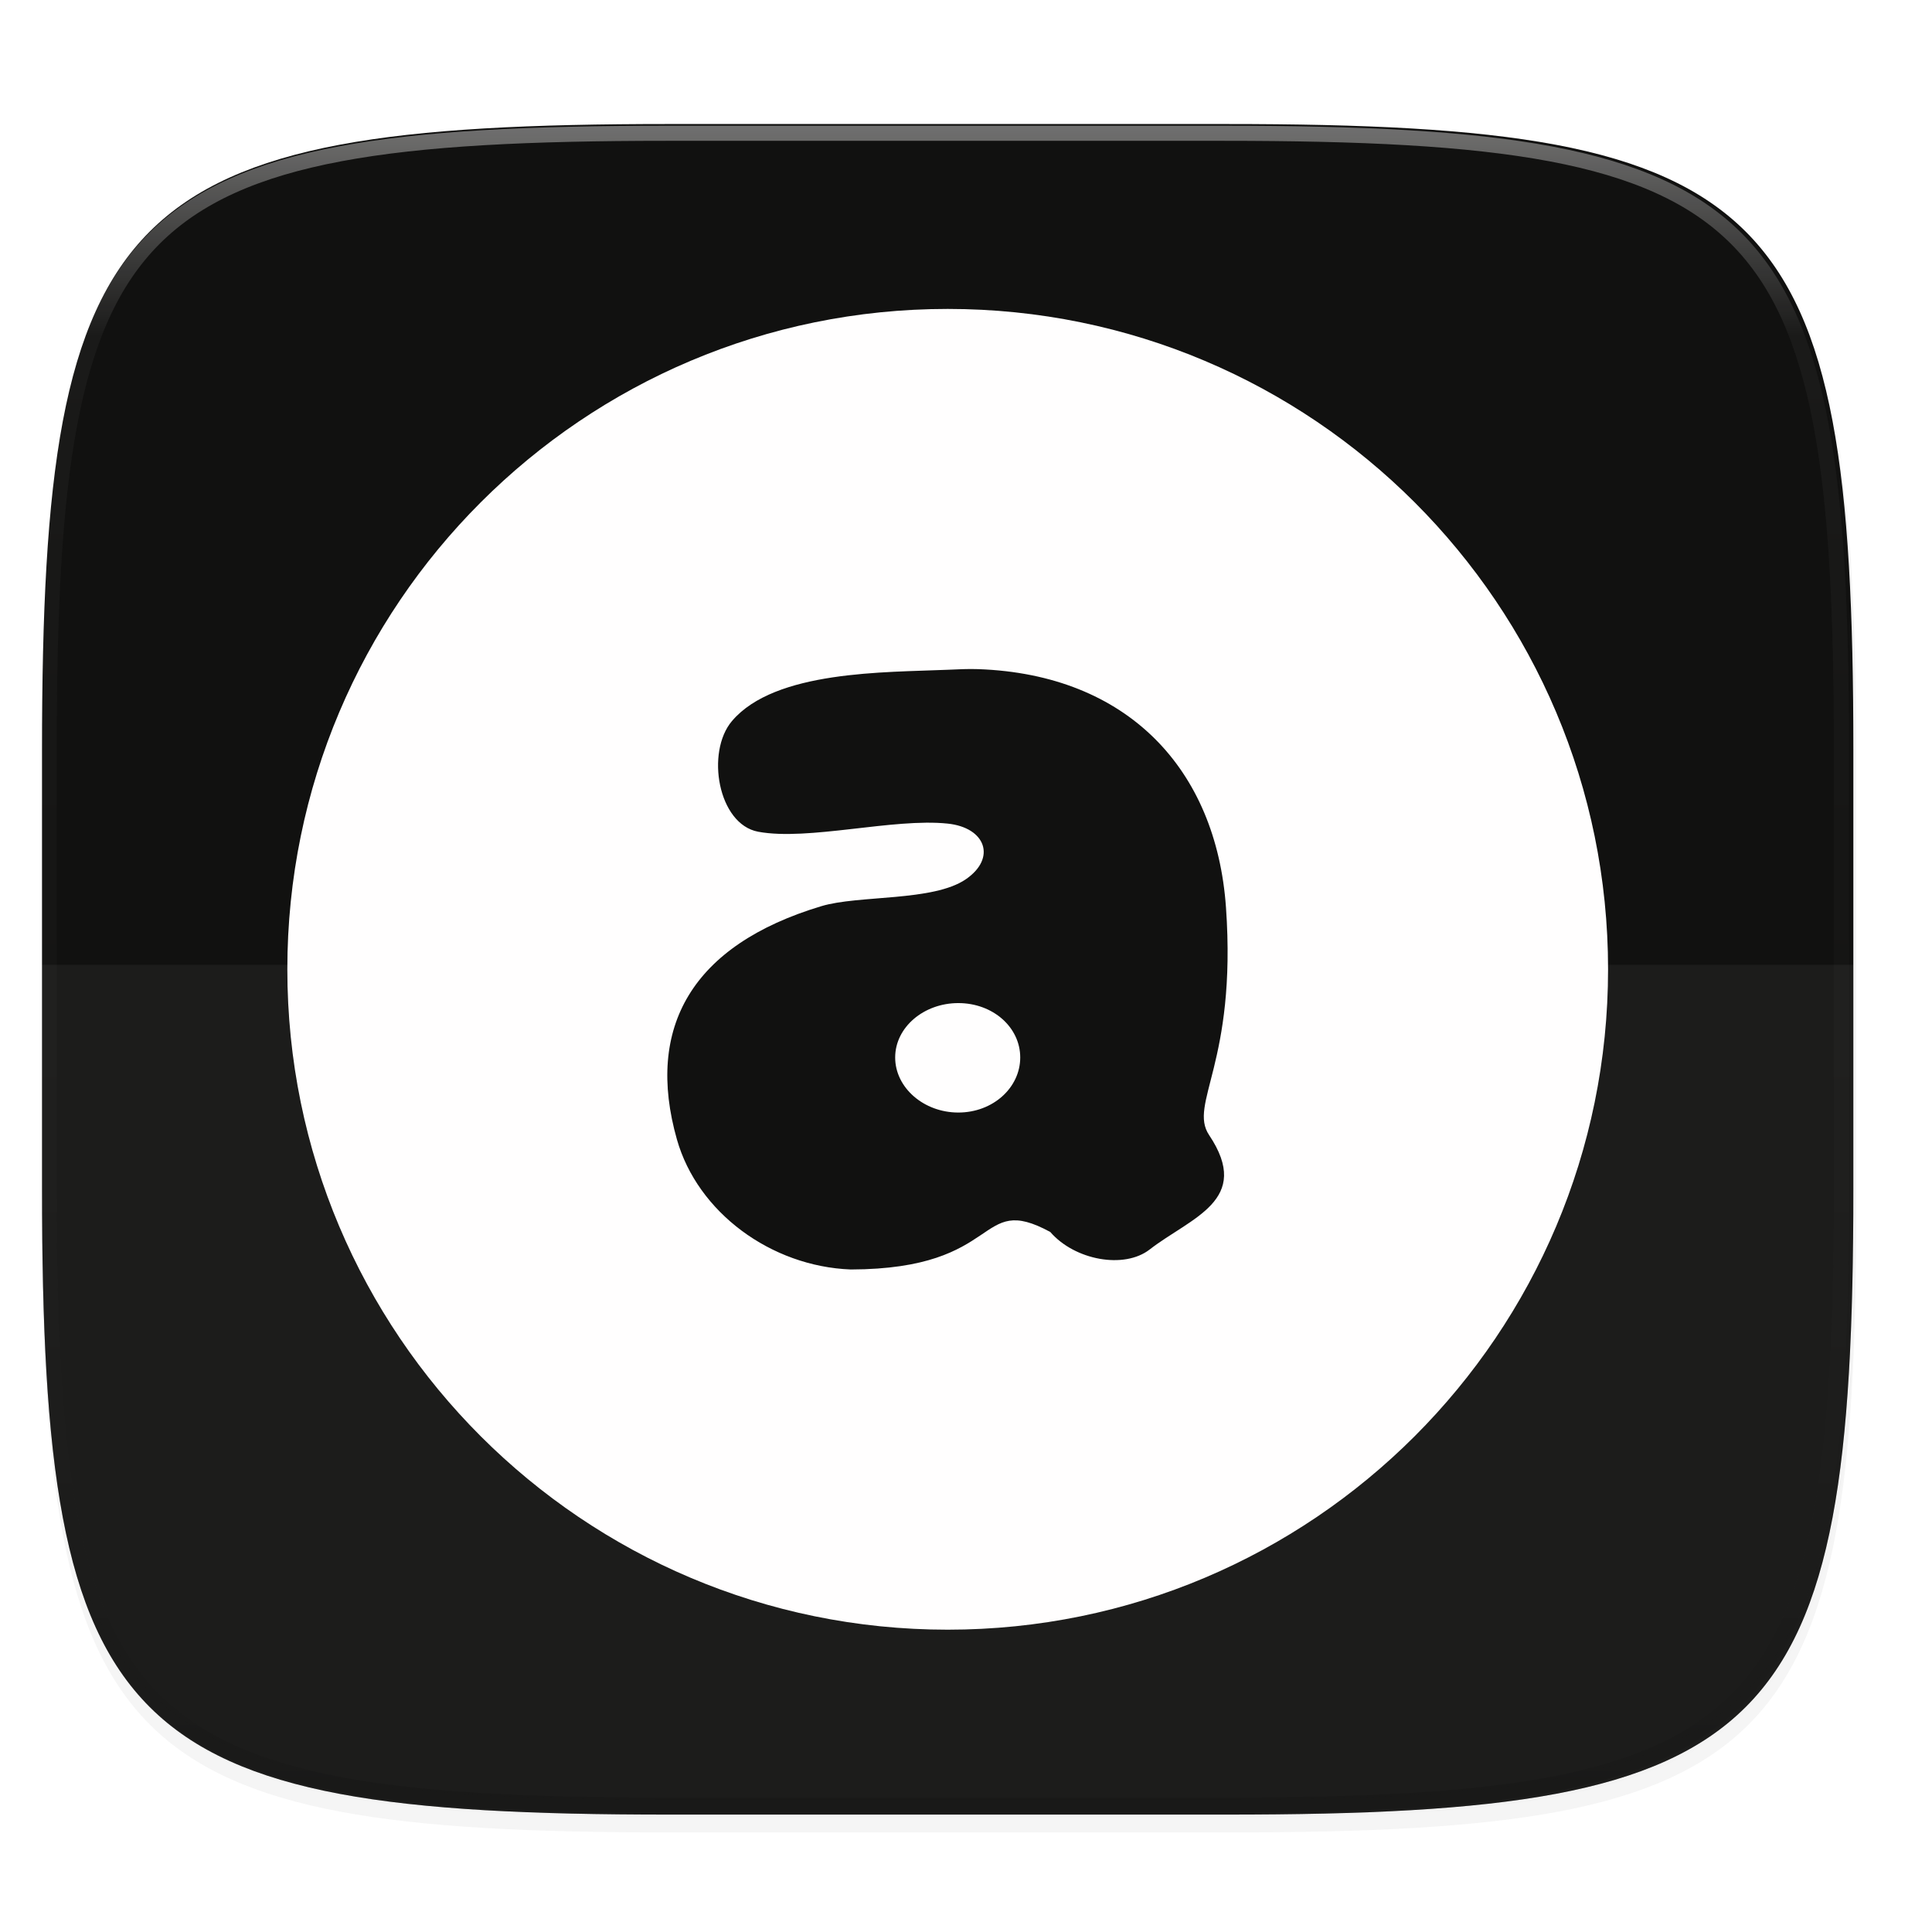 <svg width="256" height="256" viewBox="0 0 67.73 67.73" xmlns="http://www.w3.org/2000/svg">
    <defs>
        <linearGradient id="d" x1="296" x2="296" y1="-212" y2="236" gradientUnits="userSpaceOnUse">
            <stop offset="0" stop-color="#FFFEFE"/>
            <stop offset=".125" stop-color="#FFFEFE" stop-opacity=".098"/>
            <stop offset=".925" stop-opacity=".098"/>
            <stop offset="1" stop-opacity=".498"/>
        </linearGradient>
        <clipPath id="c">
            <path d="M361.938-212C507.235-212 528-191.287 528-46.125v116.25C528 215.286 507.235 236 361.937 236H214.063C68.766 236 48 215.286 48 70.125v-116.25C48-191.287 68.765-212 214.063-212z" fill="#9F4AC8"/>
        </clipPath>
        <filter id="b" x="-.01" y="-.01" width="1.023" height="1.025" color-interpolation-filters="sRGB">
            <feGaussianBlur stdDeviation="1.16"/>
        </filter>
        <filter id="a" x="-.02" y="-.03" width="1.046" height="1.05" color-interpolation-filters="sRGB">
            <feGaussianBlur stdDeviation="2.32"/>
        </filter>
        <filter id="e" x="-.05" y="-.05" width="1.096" height="1.096" color-interpolation-filters="sRGB">
            <feGaussianBlur stdDeviation="1.75"/>
        </filter>
    </defs>
    <path transform="matrix(.265 0 0 .265 0 3.404)" d="M162.537 5.568c72.648 0 83.031 10.357 83.031 82.938v58.125c0 72.58-10.383 82.937-83.031 82.937H88.599c-72.648 0-83.031-10.357-83.031-82.937V88.506c0-72.581 10.383-82.938 83.031-82.938z" filter="url(#a)" opacity=".2"/>
    <path transform="matrix(.265 0 0 .265 0 3.404)" d="M162.537 3.568c72.648 0 83.031 10.357 83.031 82.938v58.125c0 72.58-10.383 82.937-83.031 82.937H88.599c-72.648 0-83.031-10.357-83.031-82.937V86.506c0-72.581 10.383-82.938 83.031-82.938z" filter="url(#b)" opacity=".1"/>
    <path d="M23.442 4.348c-9.611 0-15.102.683-18.192 3.77-3.09 3.087-3.777 8.571-3.777 18.174V41.67c0 9.603.686 15.087 3.777 18.174 3.09 3.087 8.58 3.77 18.192 3.77h19.563c9.61 0 15.101-.683 18.192-3.77 3.09-3.087 3.776-8.571 3.776-18.174V26.292c0-9.603-.686-15.087-3.776-18.174-3.09-3.087-8.581-3.77-18.192-3.77z" fill="#111110"/>
    <path d="M1.473 41.141v.53c0 9.602.686 15.086 3.777 18.173 3.09 3.087 8.58 3.77 18.192 3.77h19.563c9.61 0 15.101-.683 18.192-3.77 3.09-3.087 3.776-8.571 3.776-18.174v-.529c0 9.602-.686 15.087-3.776 18.174-3.09 3.086-8.581 3.77-18.192 3.77H23.442c-9.611 0-15.102-.684-18.192-3.77-3.09-3.087-3.777-8.572-3.777-18.174z" fill="#111110" opacity=".2"/>
    <path transform="matrix(.132 0 0 .132 -4.877 32.393)" d="M361.938-212C507.235-212 528-191.287 528-46.125v116.25C528 215.286 507.235 236 361.937 236H214.063C68.766 236 48 215.286 48 70.125v-116.25C48-191.287 68.765-212 214.063-212z" clip-path="url(#c)" fill="none" opacity=".4" stroke-linecap="round" stroke-linejoin="round" stroke-width="8" stroke="url(#d)"/>
    <path d="M10.08 33.823H1.473v9.201c0 9.01.686 14.156 3.777 17.052 3.09 2.897 8.58 3.538 18.192 3.538h19.563c9.61 0 15.101-.641 18.192-3.538 3.09-2.896 3.776-8.042 3.776-17.052v-9.201h-8.606c0 .053.007.104.007.158a23.428 23.428 0 0 1-.47 4.666 22.98 22.98 0 0 1-3.483 8.278 23.238 23.238 0 0 1-12.313 9.166 22.98 22.98 0 0 1-4.518.922 23.418 23.418 0 0 1-7.033-.351 22.98 22.98 0 0 1-8.278-3.484 23.239 23.239 0 0 1-6.253-6.253 23.142 23.142 0 0 1-2.135-3.933 22.978 22.978 0 0 1-1.7-6.644 23.428 23.428 0 0 1-.119-2.367c0-.054.008-.105.008-.158z" fill="#FFFEFE" opacity=".05"/>
    <g fill="#111110" filter="url(#e)" opacity=".3" transform="matrix(.529 0 0 .529 -.44 -.153)">
        <path d="M63.616 20.756c-24.163 0-43.75 19.587-43.75 43.75 0 24.162 19.587 43.75 43.75 43.75 24.162 0 43.75-19.588 43.75-43.75 0-24.163-19.588-43.75-43.75-43.75zm2.03 23.863c9.902.352 15.76 6.63 16.406 15.785.728 10.32-2.506 13.007-1.118 15.08 2.898 4.331-1.212 5.466-3.936 7.582-1.695 1.316-4.965.713-6.588-1.16-4.93-2.674-3.032 2.464-13.216 2.486-5.294-.203-10.146-3.787-11.517-8.617-2.103-7.408.983-12.874 9.57-15.454 2.484-.746 7.403-.295 9.57-1.781 2.047-1.403 1.312-3.425-1.201-3.687-3.604-.378-9.228 1.157-12.553.538-2.67-.497-3.483-5.277-1.74-7.333 2.85-3.365 10.162-3.218 14.293-3.397.696-.03 1.37-.065 2.03-.042zM64.32 66.743c-2.293 0-4.184 1.606-4.184 3.604s1.89 3.646 4.184 3.646c2.294 0 4.102-1.647 4.102-3.646s-1.808-3.604-4.102-3.604z"/>
    </g>
    <path d="M33.223 10.83c-12.786 0-23.15 10.365-23.15 23.151s10.364 23.151 23.15 23.151c12.786 0 23.151-10.365 23.151-23.151S46.01 10.83 33.224 10.83zm1.074 12.628c5.24.186 8.34 3.508 8.682 8.353.385 5.46-1.326 6.882-.592 7.98 1.534 2.291-.64 2.892-2.083 4.012-.896.696-2.627.377-3.485-.614-2.61-1.415-1.605 1.303-6.994 1.315-2.801-.107-5.37-2.004-6.095-4.56-1.112-3.92.52-6.812 5.065-8.177 1.314-.395 3.917-.157 5.064-.943 1.083-.743.694-1.812-.636-1.951-1.907-.2-4.883.612-6.643.285-1.412-.263-1.842-2.793-.92-3.88 1.508-1.781 5.377-1.703 7.563-1.798.368-.016.725-.035 1.074-.022zm-.701 11.707c-1.214 0-2.214.85-2.214 1.907s1 1.93 2.214 1.93 2.17-.872 2.17-1.93-.956-1.907-2.17-1.907z" fill="#FFFEFE"/>
</svg>
